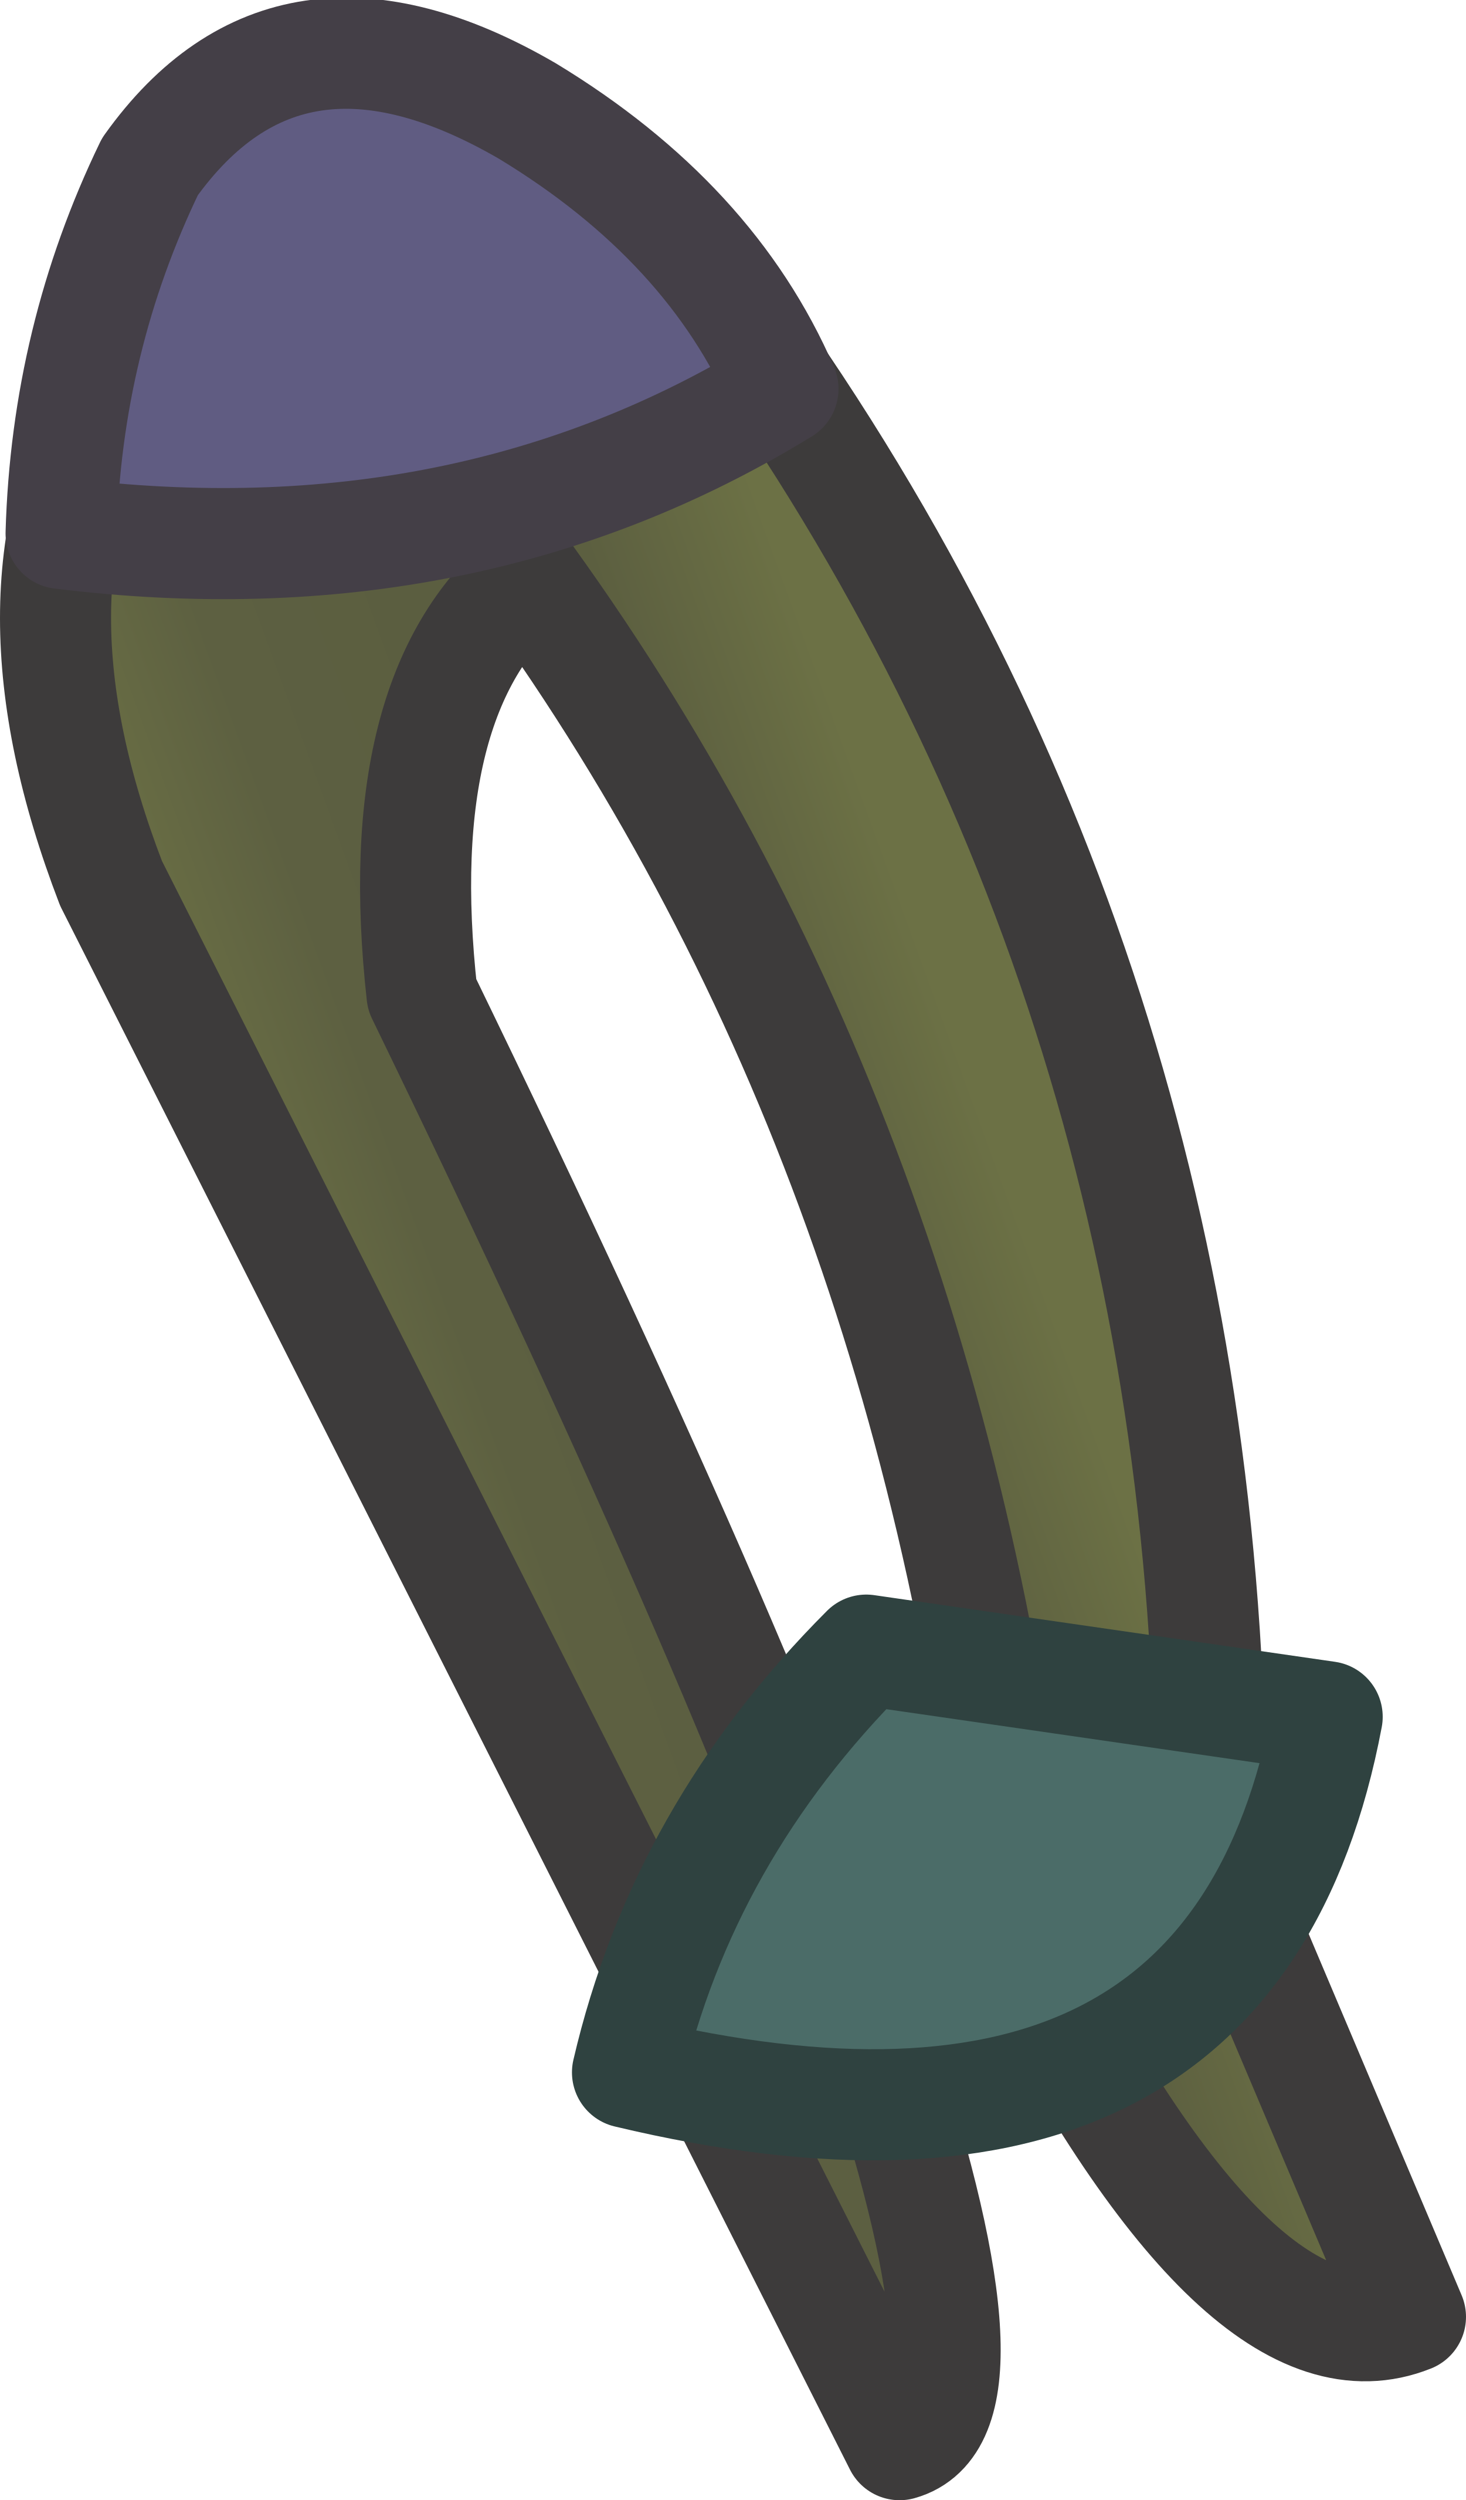 <?xml version="1.0" encoding="UTF-8" standalone="no"?>
<svg xmlns:ffdec="https://www.free-decompiler.com/flash" xmlns:xlink="http://www.w3.org/1999/xlink" ffdec:objectType="shape" height="22.5px" width="13.2px" xmlns="http://www.w3.org/2000/svg">
  <g transform="matrix(1.0, 0.0, 0.0, 1.0, 2.75, 3.4)">
    <path d="M-1.75 0.2 L3.9 -0.5 Q8.2 5.5 8.15 13.2 L9.95 17.45 Q8.45 18.05 6.45 14.15 5.75 7.0 2.0 1.8 0.75 2.85 1.05 5.55 7.15 18.1 5.35 18.6 L-1.75 4.55 Q-2.75 1.95 -1.75 0.2" fill="url(#gradient0)" fill-rule="evenodd" stroke="none"/>
    <path d="M-1.75 0.2 Q-2.75 1.95 -1.75 4.55 L5.35 18.6 Q7.15 18.1 1.05 5.55 0.75 2.85 2.0 1.8 5.75 7.0 6.45 14.15 8.45 18.05 9.95 17.45 L8.15 13.2 Q8.2 5.5 3.9 -0.5 L-1.75 0.2 Z" fill="none" stroke="#3d3b3b" stroke-linecap="round" stroke-linejoin="round" stroke-width="1.0"/>
    <path d="M-2.2 1.4 Q-2.15 -0.35 -1.4 -1.9 -0.15 -3.65 2.0 -2.4 3.65 -1.4 4.3 0.1 1.45 1.85 -2.2 1.4" fill="#605c82" fill-rule="evenodd" stroke="none"/>
    <path d="M9.2 12.05 Q8.35 16.55 2.9 15.25 3.4 13.1 5.05 11.45 L9.2 12.05" fill="#4b6c68" fill-rule="evenodd" stroke="none"/>
    <path d="M-2.2 1.4 Q1.45 1.85 4.3 0.1 3.65 -1.4 2.0 -2.4 -0.15 -3.65 -1.4 -1.9 -2.15 -0.35 -2.2 1.4" fill="none" stroke="#443f47" stroke-linecap="round" stroke-linejoin="round" stroke-width="1.0"/>
    <path d="M9.2 12.05 Q8.35 16.55 2.9 15.25 3.4 13.1 5.05 11.45 L9.2 12.05 Z" fill="none" stroke="#2f4240" stroke-linecap="round" stroke-linejoin="round" stroke-width="1.0"/>
  </g>
  <defs>
    <linearGradient gradientTransform="matrix(0.004, -0.001, 0.004, 0.011, 3.2, 8.5)" gradientUnits="userSpaceOnUse" id="gradient0" spreadMethod="pad" x1="-819.2" x2="819.2">
      <stop offset="0.0" stop-color="#6c7145"/>
      <stop offset="0.243" stop-color="#5d6041"/>
      <stop offset="0.533" stop-color="#5b5e40"/>
      <stop offset="0.761" stop-color="#5c5f40"/>
      <stop offset="1.0" stop-color="#6c7145"/>
    </linearGradient>
  </defs>
</svg>
